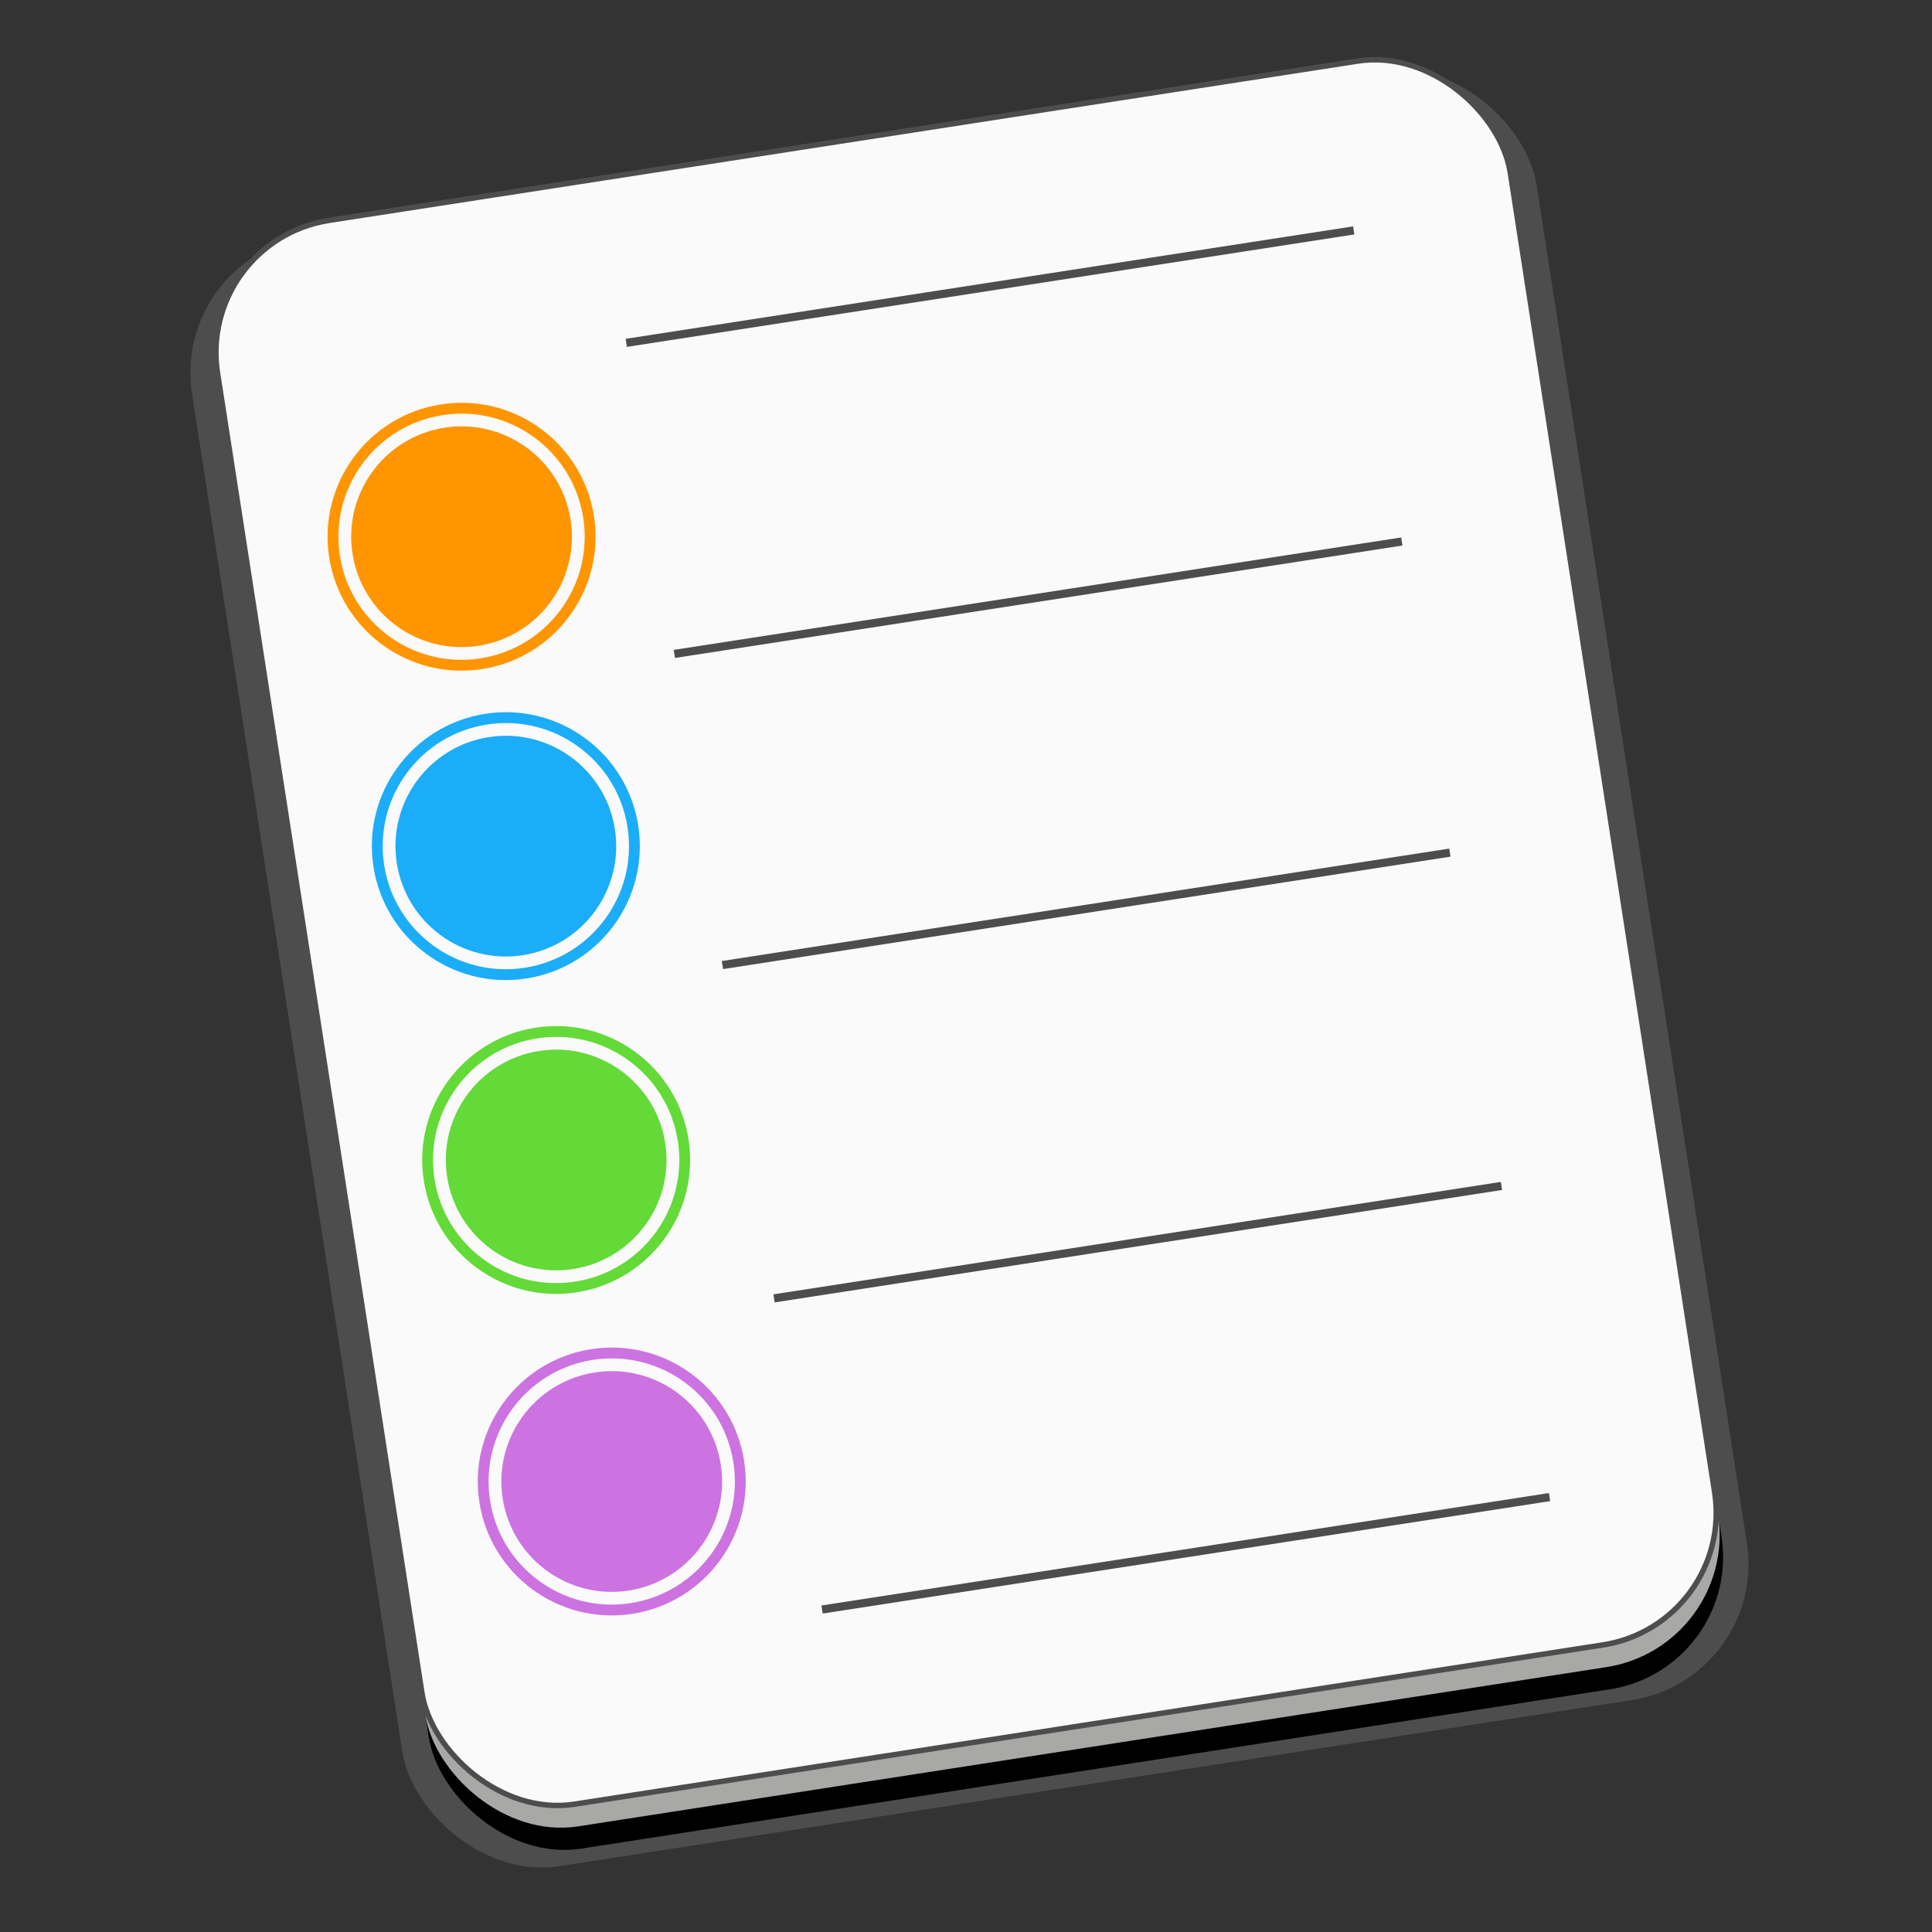 <?xml version="1.0" encoding="UTF-8" standalone="no"?>
<!-- Created with Inkscape (http://www.inkscape.org/) -->

<svg
   xmlns:dc="http://purl.org/dc/elements/1.1/"
   xmlns:cc="http://creativecommons.org/ns#"
   xmlns:rdf="http://www.w3.org/1999/02/22-rdf-syntax-ns#"
   xmlns:svg="http://www.w3.org/2000/svg"
   xmlns="http://www.w3.org/2000/svg"
   xmlns:xlink="http://www.w3.org/1999/xlink"
   xmlns:sodipodi="http://sodipodi.sourceforge.net/DTD/sodipodi-0.dtd"
   xmlns:inkscape="http://www.inkscape.org/namespaces/inkscape"
   width="128"
   height="128"
   viewBox="0 0 33.867 33.867"
   version="1.1"
   id="svg8"
   sodipodi:docname="gnome-todo.svg"
   inkscape:version="0.92.2 5c3e80d, 2017-08-06">
  <rect x="0" y="0" width="33.867" height="33.867" fill="#333333" stroke="none"/>
  <defs
     id="defs2">
    <linearGradient
       inkscape:collect="always"
       id="linearGradient1004">
      <stop
         style="stop-color:#fafafa;stop-opacity:1"
         offset="0"
         id="stop1000" />
      <stop
         style="stop-color:#fafafa;stop-opacity:1"
         offset="1"
         id="stop1002" />
    </linearGradient>
    <linearGradient
       inkscape:collect="always"
       xlink:href="#linearGradient1004"
       id="linearGradient1006"
       x1="41.157"
       y1="110.456"
       x2="41.134"
       y2="145.986"
       gradientUnits="userSpaceOnUse"
       gradientTransform="matrix(0.745,0,0,0.745,-57.616,183.613)" />
  </defs>
  <sodipodi:namedview
     id="base"
     pagecolor="#ffffff"
     bordercolor="#666666"
     borderopacity="1.0"
     inkscape:pageopacity="0.0"
     inkscape:pageshadow="2"
     inkscape:zoom="1.6898438"
     inkscape:cx="132.97401"
     inkscape:cy="117.76602"
     inkscape:document-units="mm"
     inkscape:current-layer="layer1"
     showgrid="false"
     inkscape:window-width="1600"
     inkscape:window-height="803"
     inkscape:window-x="0"
     inkscape:window-y="0"
     inkscape:window-maximized="1"
     units="px" />
  <g
     inkscape:label="Layer 1"
     inkscape:groupmode="layer"
     id="layer1"
     transform="translate(0,-263.133)">
    <g
       id="g1186">
      <rect
         transform="matrix(0.988,-0.153,0.153,0.988,0,0)"
         style="opacity:1;fill:#4d4d4d;fill-opacity:1;fill-rule:nonzero;stroke:none;stroke-width:0.19;stroke-miterlimit:4;stroke-dasharray:none;stroke-opacity:1"
         id="rect996"
         width="23.858"
         height="28.91"
         x="-38.007"
         y="265.017"
         ry="2.413" />
      <rect
         transform="matrix(0.988,-0.153,0.153,0.988,0,0)"
         ry="2.345"
         y="265.581"
         x="-37.509"
         height="28.101"
         width="22.937"
         id="rect1031"
         style="opacity:1;fill:#000000;fill-opacity:1;fill-rule:nonzero;stroke:none;stroke-width:0.19;stroke-miterlimit:4;stroke-dasharray:none;stroke-opacity:1" />
      <rect
         transform="matrix(0.988,-0.153,0.153,0.988,0,0)"
         style="opacity:1;fill:#a8a9a6;fill-opacity:1;fill-rule:nonzero;stroke:none;stroke-width:0.19;stroke-miterlimit:4;stroke-dasharray:none;stroke-opacity:1"
         id="rect1010"
         width="22.937"
         height="28.101"
         x="-37.509"
         y="265.187"
         ry="2.345" />
      <rect
         transform="matrix(0.988,-0.153,0.153,0.988,0,0)"
         ry="2.345"
         y="264.793"
         x="-37.509"
         height="28.101"
         width="22.937"
         id="rect974"
         style="opacity:1;fill:url(#linearGradient1006);fill-opacity:1;fill-rule:nonzero;stroke:#4d4d4d;stroke-width:0.095;stroke-miterlimit:4;stroke-dasharray:none;stroke-opacity:1" />
      <ellipse
         ry="1.935"
         rx="1.935"
         transform="matrix(0.988,-0.153,0.153,0.988,0,0)"
         cy="270.63"
         cx="-33.72"
         id="path978"
         style="opacity:1;fill:#ff9500;fill-opacity:1;fill-rule:nonzero;stroke:none;stroke-width:0.164;stroke-miterlimit:4;stroke-dasharray:none;stroke-opacity:1" />
      <ellipse
         cy="276.11"
         cx="-33.783"
         id="ellipse1159"
         style="opacity:1;fill:none;fill-opacity:1;fill-rule:nonzero;stroke:#1badf8;stroke-width:0.19;stroke-miterlimit:4;stroke-dasharray:none;stroke-opacity:1"
         transform="matrix(0.988,-0.153,0.153,0.988,0,0)"
         rx="2.254"
         ry="2.253" />
      <ellipse
         style="opacity:1;fill:#1badf8;fill-opacity:1;fill-rule:nonzero;stroke:none;stroke-width:0.164;stroke-miterlimit:4;stroke-dasharray:none;stroke-opacity:1"
         id="ellipse1157"
         cx="-33.783"
         cy="276.11"
         transform="matrix(0.988,-0.153,0.153,0.988,0,0)"
         rx="1.935"
         ry="1.935" />
      <ellipse
         ry="2.253"
         rx="2.254"
         transform="matrix(0.988,-0.153,0.153,0.988,0,0)"
         style="opacity:1;fill:none;fill-opacity:1;fill-rule:nonzero;stroke:#63da38;stroke-width:0.19;stroke-miterlimit:4;stroke-dasharray:none;stroke-opacity:1"
         id="ellipse1161"
         cx="-33.753"
         cy="281.683" />
      <ellipse
         style="opacity:1;fill:#cc73e1;fill-opacity:1;fill-rule:nonzero;stroke:none;stroke-width:0.164;stroke-miterlimit:4;stroke-dasharray:none;stroke-opacity:1"
         id="ellipse1167"
         cx="-33.653"
         cy="287.403"
         transform="matrix(0.988,-0.153,0.153,0.988,0,0)"
         rx="1.935"
         ry="1.935" />
      <path
         inkscape:connector-curvature="0"
         id="path988"
         d="m 10.978,269.143 12.752,-1.971"
         style="opacity:1;fill:none;stroke:#4d4d4d;stroke-width:0.143;stroke-linecap:butt;stroke-linejoin:miter;stroke-miterlimit:4;stroke-dasharray:none;stroke-opacity:1" />
      <path
         style="opacity:1;fill:none;stroke:#4d4d4d;stroke-width:0.143;stroke-linecap:butt;stroke-linejoin:miter;stroke-miterlimit:4;stroke-dasharray:none;stroke-opacity:1"
         d="m 11.821,274.596 12.752,-1.971"
         id="path990"
         inkscape:connector-curvature="0" />
      <path
         inkscape:connector-curvature="0"
         id="path992"
         d="m 12.664,280.05 12.752,-1.971"
         style="opacity:1;fill:none;stroke:#4d4d4d;stroke-width:0.143;stroke-linecap:butt;stroke-linejoin:miter;stroke-miterlimit:4;stroke-dasharray:none;stroke-opacity:1" />
      <path
         style="opacity:1;fill:none;stroke:#4d4d4d;stroke-width:0.143;stroke-linecap:butt;stroke-linejoin:miter;stroke-miterlimit:4;stroke-dasharray:none;stroke-opacity:1"
         d="m 13.568,285.893 12.752,-1.971"
         id="path994"
         inkscape:connector-curvature="0" />
      <path
         inkscape:connector-curvature="0"
         id="path998"
         d="m 14.411,291.347 12.752,-1.971"
         style="opacity:1;fill:none;stroke:#4d4d4d;stroke-width:0.143;stroke-linecap:butt;stroke-linejoin:miter;stroke-miterlimit:4;stroke-dasharray:none;stroke-opacity:1" />
      <ellipse
         ry="2.253"
         rx="2.254"
         transform="matrix(0.988,-0.153,0.153,0.988,0,0)"
         style="opacity:1;fill:none;fill-opacity:1;fill-rule:nonzero;stroke:#ff9500;stroke-width:0.19;stroke-miterlimit:4;stroke-dasharray:none;stroke-opacity:1"
         id="circle1008"
         cx="-33.72"
         cy="270.63" />
      <ellipse
         ry="1.935"
         rx="1.935"
         transform="matrix(0.988,-0.153,0.153,0.988,0,0)"
         cy="281.683"
         cx="-33.753"
         id="ellipse1163"
         style="opacity:1;fill:#63da38;fill-opacity:1;fill-rule:nonzero;stroke:none;stroke-width:0.164;stroke-miterlimit:4;stroke-dasharray:none;stroke-opacity:1" />
      <ellipse
         cy="287.403"
         cx="-33.653"
         id="ellipse1165"
         style="opacity:1;fill:none;fill-opacity:1;fill-rule:nonzero;stroke:#cc73e1;stroke-width:0.19;stroke-miterlimit:4;stroke-dasharray:none;stroke-opacity:1"
         transform="matrix(0.988,-0.153,0.153,0.988,0,0)"
         rx="2.254"
         ry="2.253" />
    </g>
  </g>
</svg>
